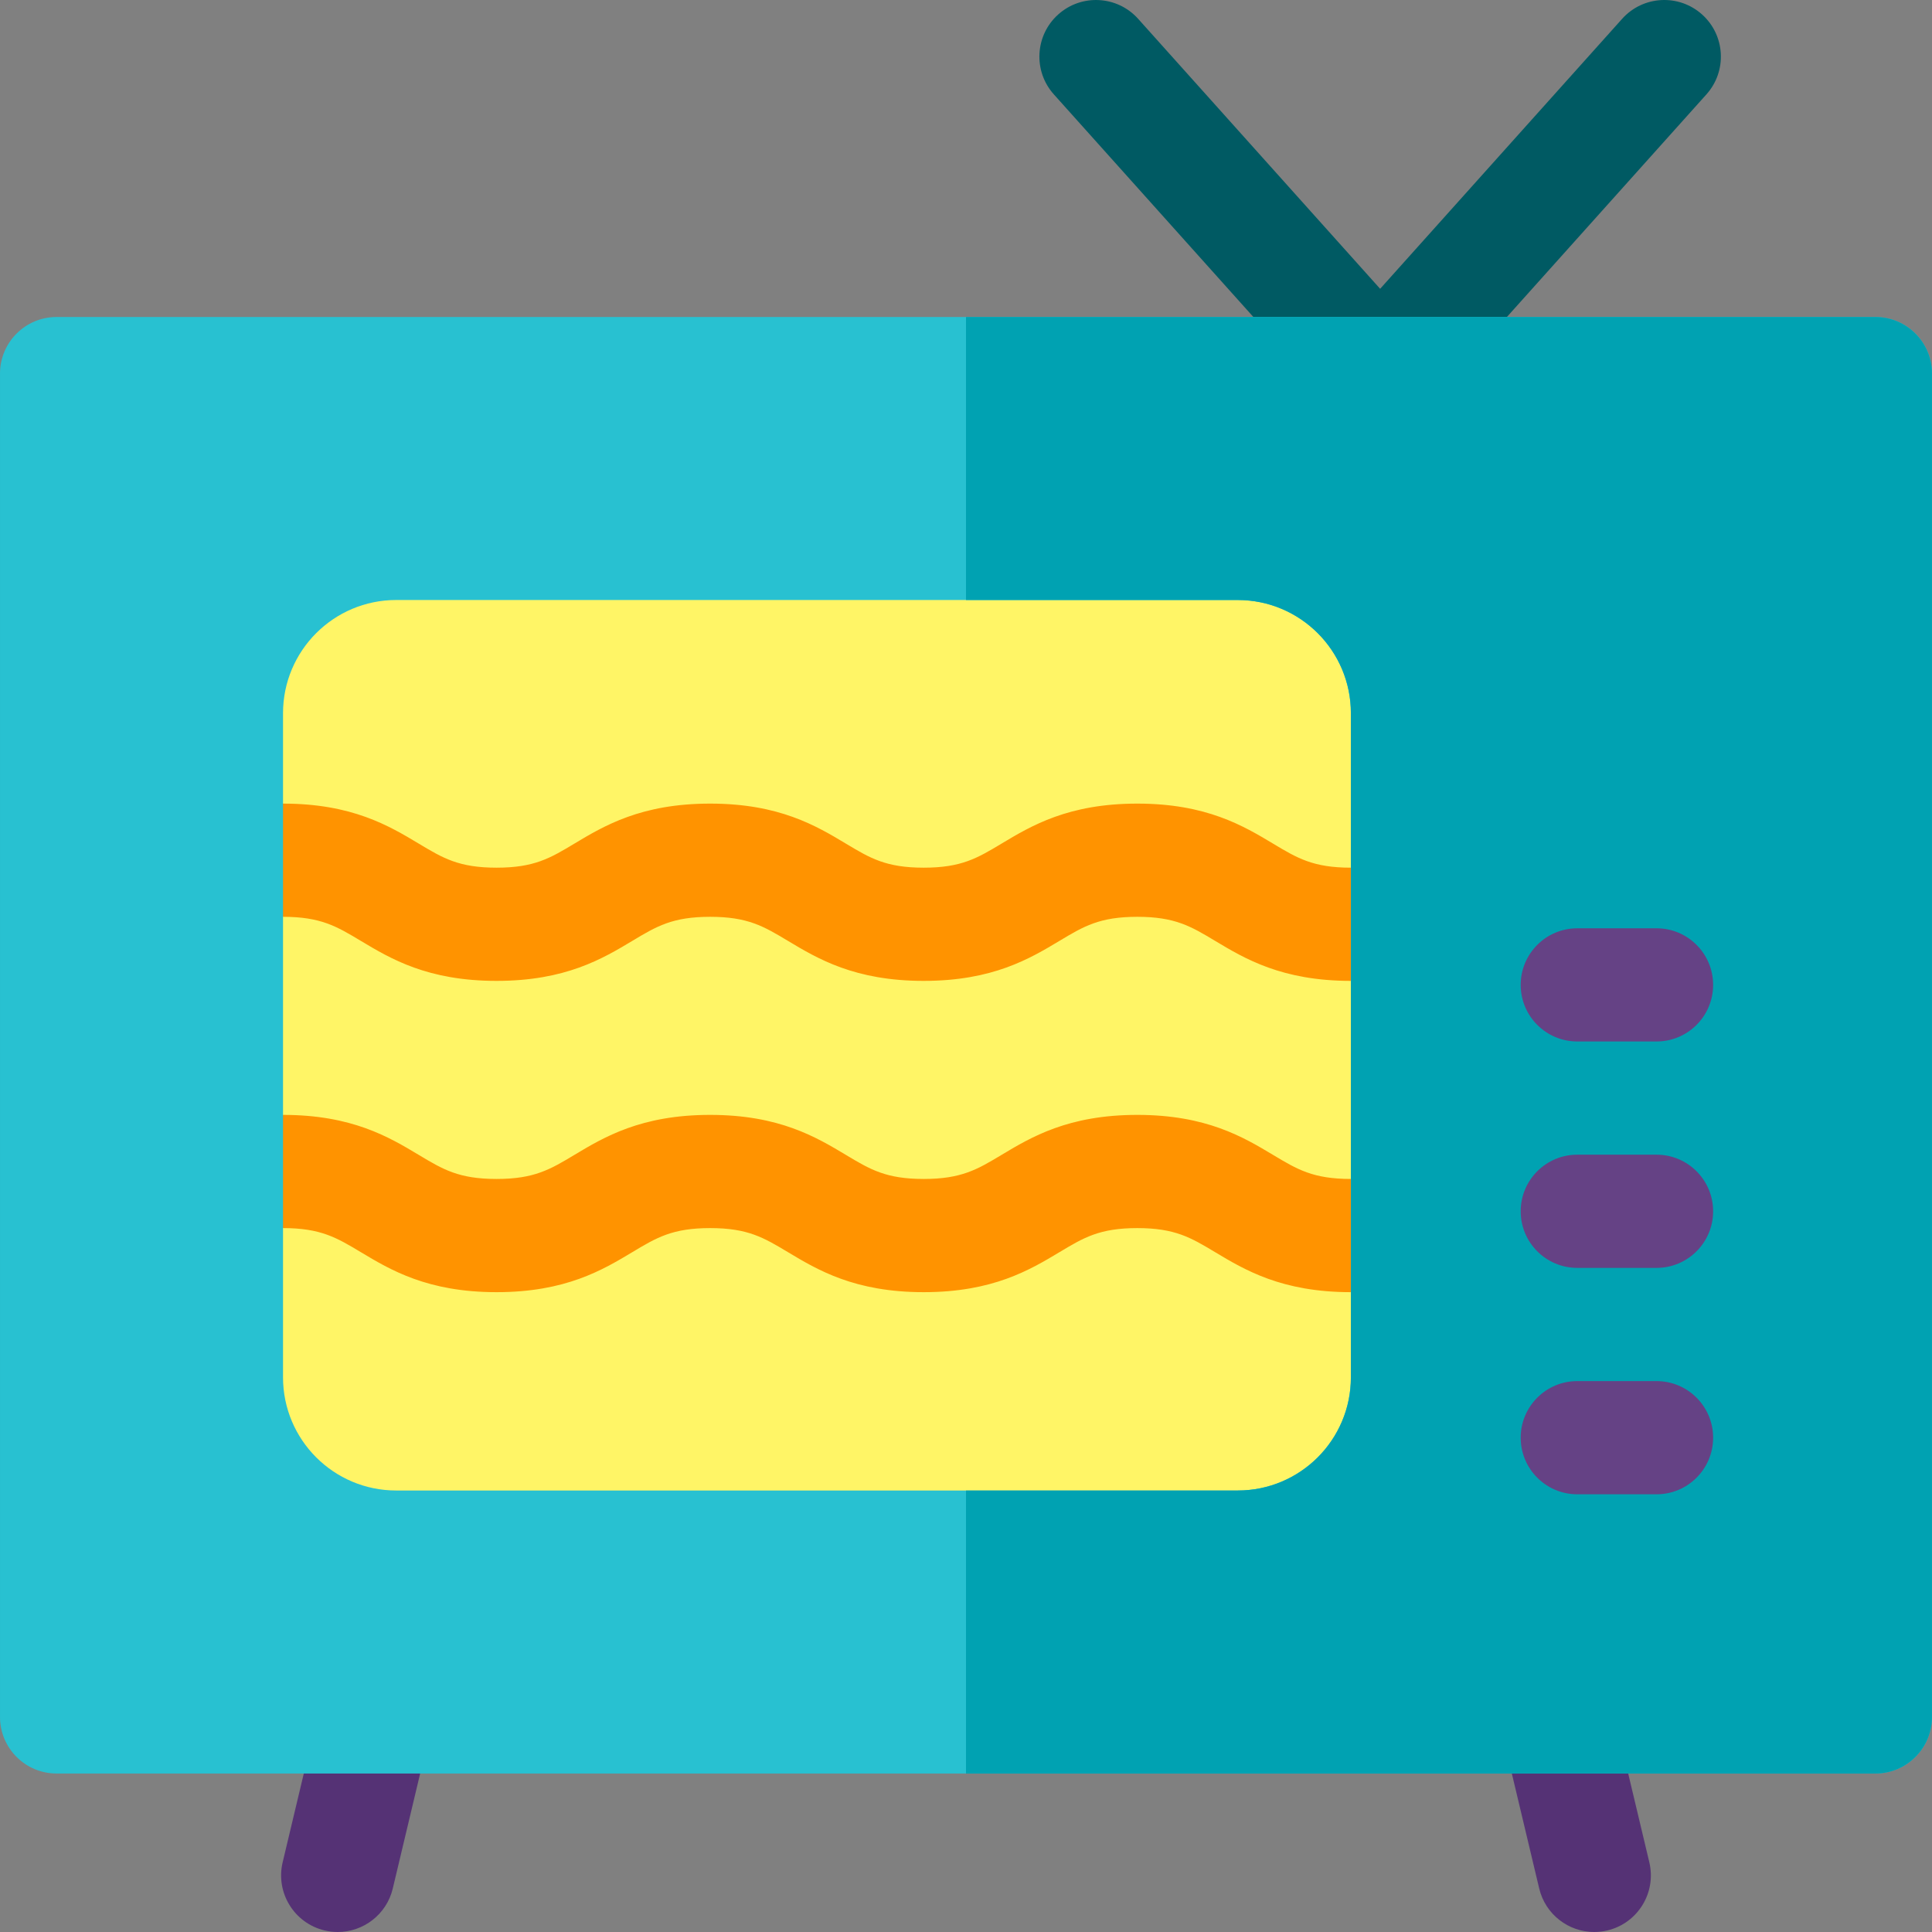 <svg height="512pt" viewBox="0 0 512 512.001" width="512pt" xmlns="http://www.w3.org/2000/svg"><rect x="0" y="0" width="512" height="512.001" fill="#808080" stroke="none"/><path d="m365.75 114.008c-4.266 0-8.324-1.812-11.172-4.988l-75.297-84.008c-5.531-6.168-5.012-15.652 1.156-21.18 6.168-5.527 15.652-5.012 21.18 1.156l64.133 71.547 64.133-71.547c5.527-6.168 15.012-6.688 21.18-1.156 6.168 5.527 6.688 15.012 1.156 21.18l-75.301 84.008c-2.844 3.176-6.906 4.988-11.168 4.988zm0 0" fill="#005a63"/><path d="m89.512 512c-1.152 0-2.32-.133-3.488-.41-8.059-1.918-13.035-10.008-11.117-18.066l10-41.996c1.918-8.062 10.008-13.035 18.066-11.121 8.059 1.922 13.035 10.008 11.117 18.066l-10 42c-1.641 6.891-7.793 11.527-14.578 11.527zm0 0" fill="#553275"/><path d="m422.484 512c-6.785 0-12.938-4.637-14.578-11.527l-10-41.996c-1.918-8.059 3.059-16.148 11.117-18.066 8.059-1.922 16.148 3.055 18.066 11.117l10 41.996c1.918 8.059-3.059 16.148-11.117 18.066-1.168.277-2.336.41-3.488.41zm0 0" fill="#553275"/><path d="m105.004 410c-24.812 0-45-20.184-45-44.996v-175.996c0-24.812 20.188-45 45-45h222.996c24.812 0 45 20.188 45 45v175.996c0 24.812-20.188 44.996-45 44.996zm0 0" fill="#fff566"/><path d="m358 259.945c-18.305 0-28.129-5.895-36.02-10.629-6.375-3.824-10.59-6.352-20.586-6.352-9.996 0-14.207 2.527-20.582 6.352-7.895 4.734-17.715 10.629-36.02 10.629-18.305 0-28.129-5.895-36.02-10.629-6.375-3.824-10.586-6.352-20.578-6.352-9.996 0-14.207 2.527-20.582 6.352-7.891 4.734-17.711 10.629-36.016 10.629-18.305 0-28.125-5.895-36.016-10.629-6.375-3.824-10.586-6.352-20.582-6.352-8.281 0-15-6.715-15-15s6.719-15 15-15c18.305 0 28.125 5.891 36.016 10.629 6.375 3.824 10.586 6.352 20.582 6.352 9.992 0 14.207-2.527 20.582-6.352 7.891-4.738 17.711-10.629 36.016-10.629 18.305 0 28.125 5.891 36.016 10.629 6.375 3.824 10.586 6.352 20.582 6.352 9.996 0 14.207-2.527 20.586-6.352 7.891-4.738 17.711-10.629 36.016-10.629 18.305 0 28.129 5.891 36.02 10.629 6.375 3.824 10.59 6.352 20.586 6.352 8.285 0 15 6.715 15 15 0 8.281-6.715 15-15 15zm0 0" fill="#ff9300"/><path d="m358 342.438c-18.305 0-28.129-5.891-36.02-10.625-6.375-3.824-10.59-6.355-20.586-6.355-9.996 0-14.207 2.527-20.582 6.355-7.895 4.734-17.715 10.625-36.02 10.625-18.305 0-28.125-5.891-36.02-10.629-6.375-3.82-10.586-6.352-20.578-6.352-9.996 0-14.207 2.527-20.582 6.352-7.891 4.738-17.711 10.629-36.016 10.629-18.305 0-28.125-5.891-36.016-10.629-6.375-3.82-10.586-6.352-20.582-6.352-8.281 0-15-6.715-15-15 0-8.281 6.719-15 15-15 18.305 0 28.125 5.895 36.016 10.629 6.375 3.824 10.586 6.352 20.582 6.352 9.992 0 14.207-2.527 20.582-6.352 7.891-4.734 17.711-10.629 36.016-10.629 18.305 0 28.125 5.895 36.016 10.629 6.375 3.824 10.586 6.352 20.582 6.352 9.996 0 14.207-2.527 20.586-6.352 7.891-4.734 17.711-10.629 36.016-10.629 18.305 0 28.129 5.895 36.02 10.629 6.375 3.824 10.59 6.352 20.586 6.352 8.285 0 15 6.719 15 15 0 8.285-6.715 15-15 15zm0 0" fill="#ff9300"/><path d="m496.996 84.008h-481.996c-8.285 0-15 6.719-15 15v355.992c0 8.285 6.715 15 15 15h481.996c8.285 0 15-6.715 15-15v-355.992c0-8.281-6.715-15-15-15zm-138.996 280.996c0 16.566-13.43 29.996-30 29.996h-222.996c-16.57 0-30-13.43-30-29.996v-175.996c0-16.566 13.43-30 30-30h222.996c16.57 0 30 13.434 30 30zm0 0" fill="#28c1d1"/><path d="m496.996 84.008h-240.996v75h72c16.57 0 30 13.434 30 30v175.996c0 16.566-13.43 29.996-30 29.996h-72v75h240.996c8.285 0 15-6.715 15-15v-355.992c0-8.281-6.715-15-15-15zm0 0" fill="#00a2b2"/><g fill="#654285"><path d="m438.996 396.004h-20.996c-8.285 0-15-6.719-15-15 0-8.285 6.715-15 15-15h20.996c8.285 0 15 6.715 15 15 0 8.281-6.715 15-15 15zm0 0"/><path d="m438.996 336.004h-20.996c-8.285 0-15-6.715-15-15s6.715-15 15-15h20.996c8.285 0 15 6.715 15 15s-6.715 15-15 15zm0 0"/><path d="m438.996 276.004h-20.996c-8.285 0-15-6.715-15-14.996 0-8.285 6.715-15 15-15h20.996c8.285 0 15 6.715 15 15 0 8.281-6.715 14.996-15 14.996zm0 0"/></g></svg>